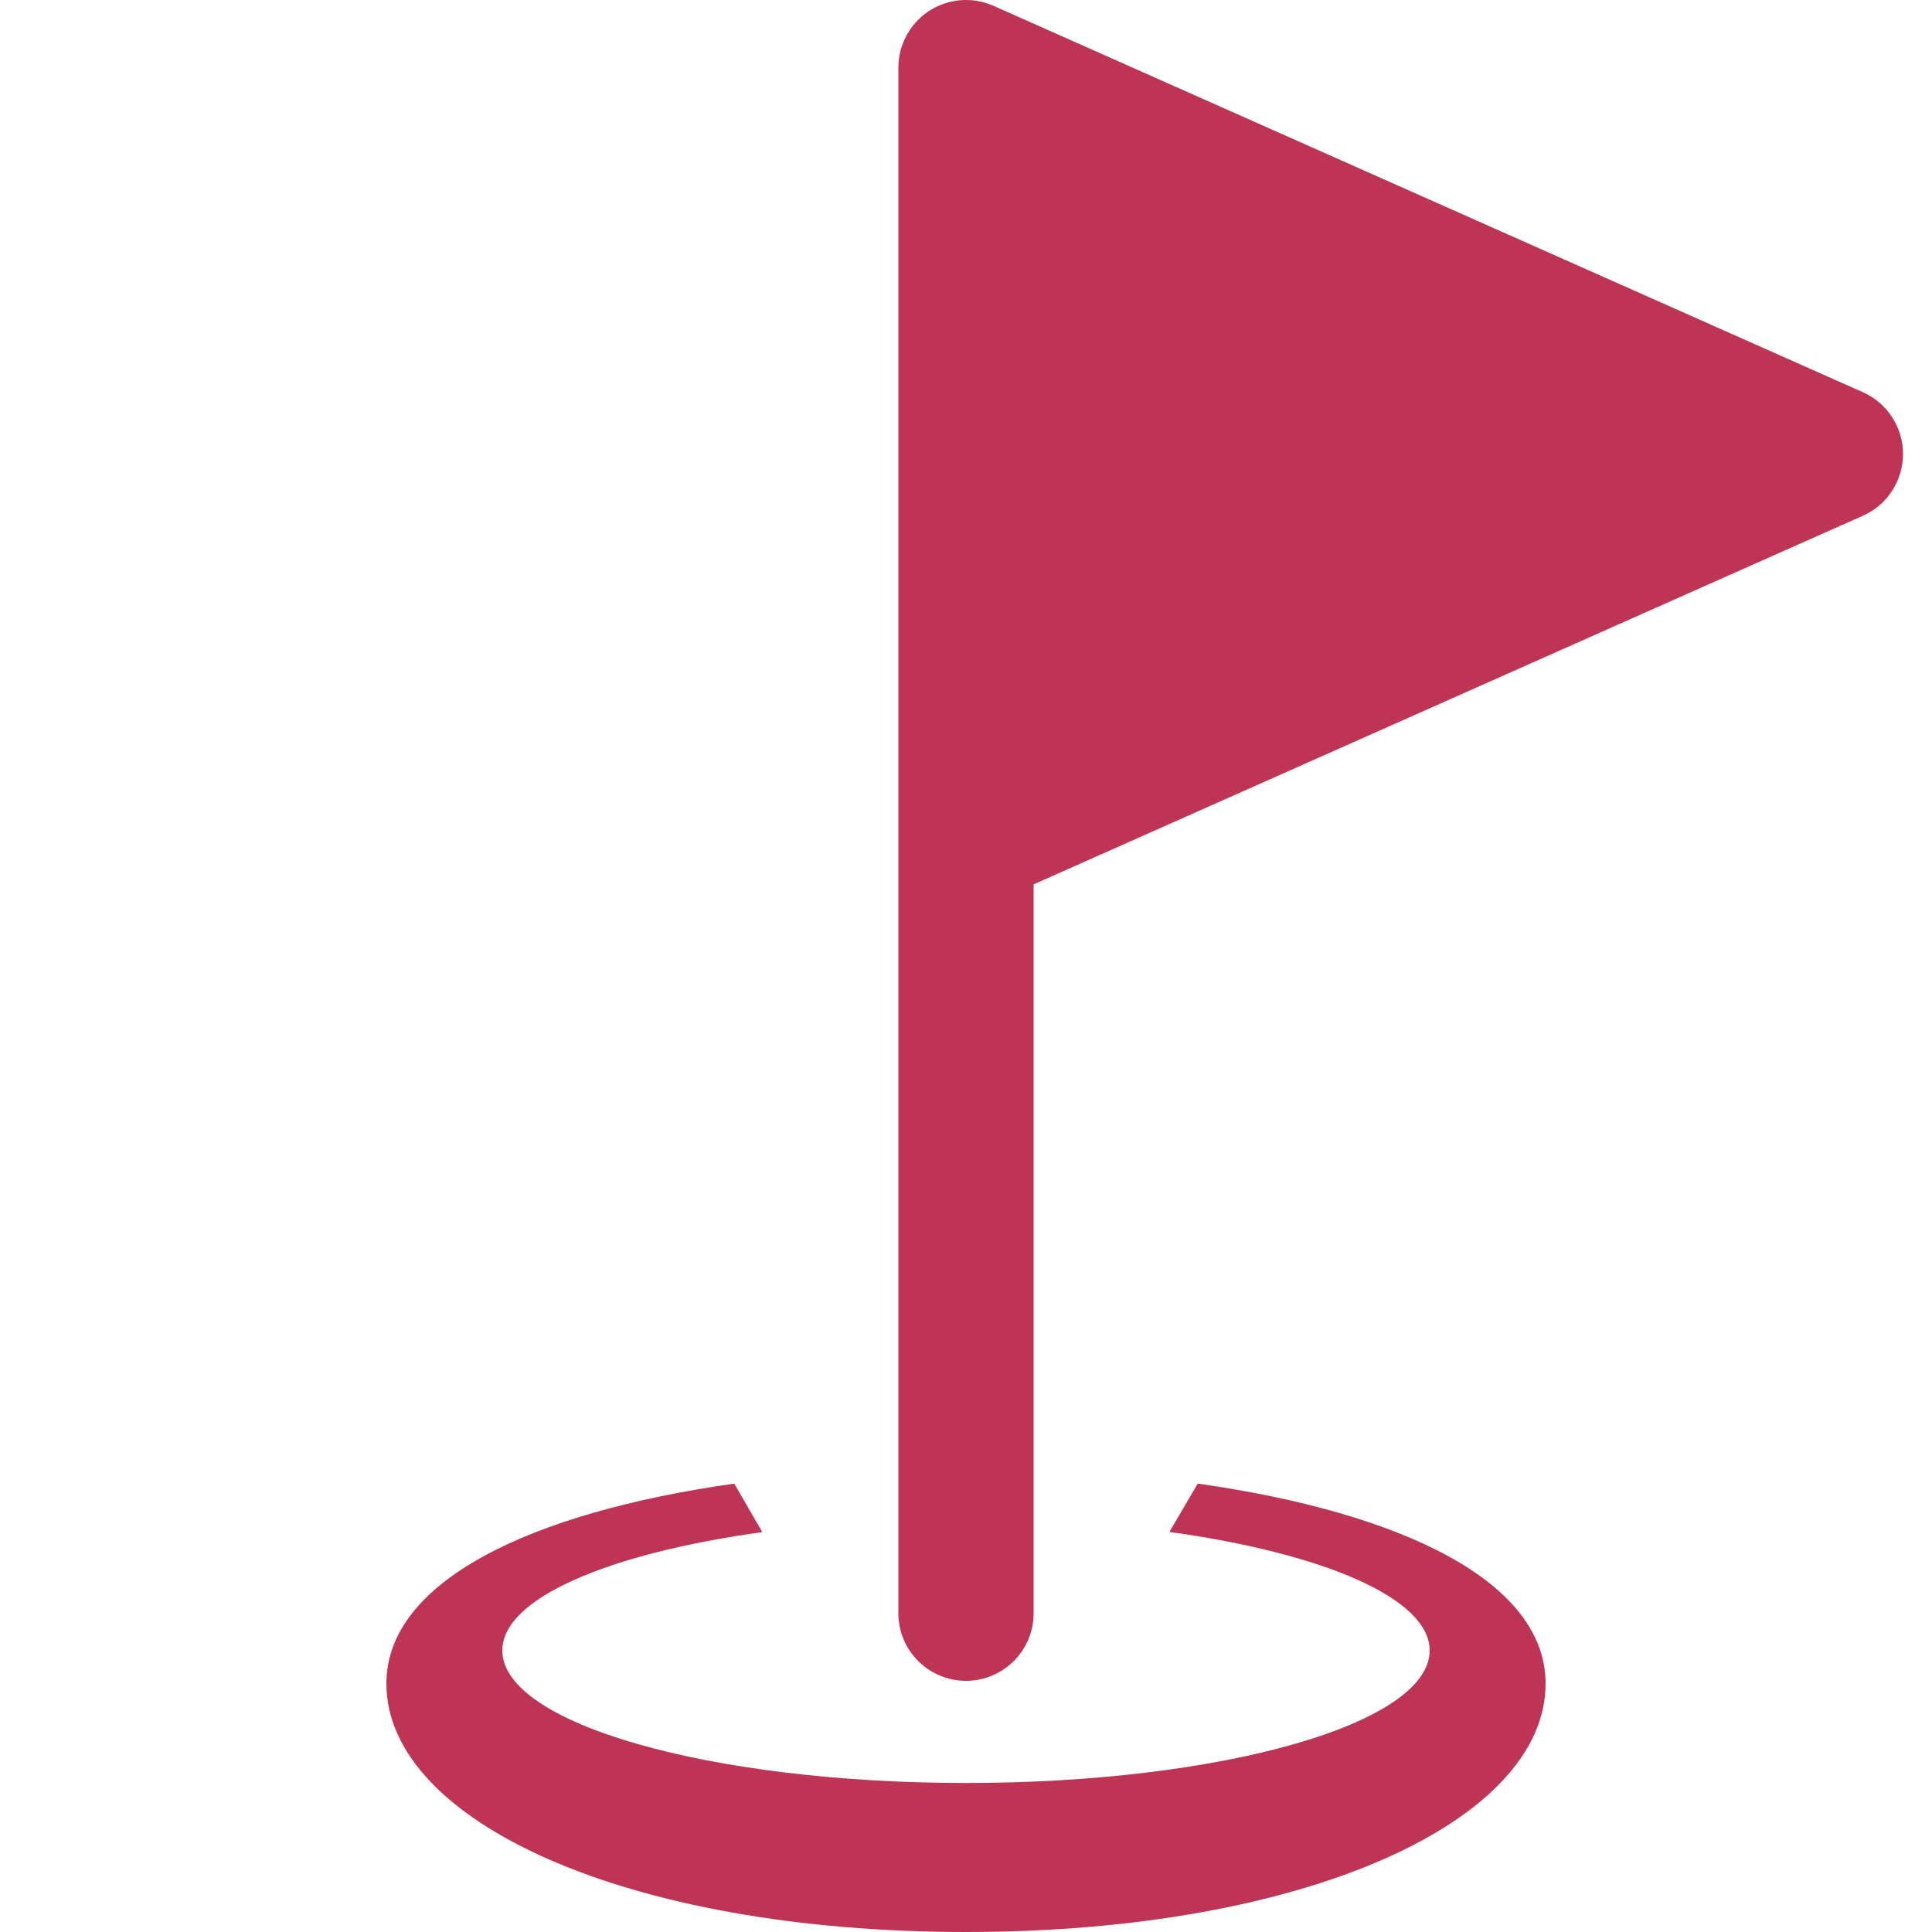 <svg width="24" height="24" viewBox="0 0 24 24" fill="none" xmlns="http://www.w3.org/2000/svg">
<path d="M9.121 18.43C6.578 18.79 4.8 19.649 4.8 20.914C4.8 22.618 7.771 24 12 24C16.229 24 19.2 22.619 19.2 20.914C19.2 19.649 17.422 18.79 14.879 18.43L14.527 19.03C16.443 19.296 17.76 19.855 17.76 20.503C17.76 21.412 15.181 22.149 12 22.149C8.819 22.149 6.24 21.412 6.24 20.503C6.24 19.857 7.548 19.299 9.47 19.032L9.121 18.43Z" fill="#BE3455"/>
<path fill-rule="evenodd" clip-rule="evenodd" d="M12 0L11.973 0L11.962 0.001L11.955 0.001L11.93 0.003L11.909 0.005L11.895 0.006L11.868 0.011L11.857 0.013L11.836 0.016L11.818 0.02L11.807 0.023L11.776 0.03L11.748 0.039L11.73 0.045L11.704 0.054L11.669 0.068L11.643 0.08L11.625 0.088L11.601 0.101L11.572 0.118L11.569 0.119L11.546 0.133L11.516 0.153L11.514 0.155L11.492 0.171L11.48 0.18L11.466 0.192L11.449 0.206L11.447 0.208L11.427 0.226L11.4 0.252L11.377 0.277L11.371 0.283L11.362 0.294L11.344 0.316L11.339 0.321L11.32 0.348L11.3 0.376L11.298 0.378L11.284 0.401L11.27 0.424L11.261 0.441L11.26 0.443L11.248 0.467L11.237 0.49L11.227 0.51L11.227 0.511L11.217 0.536L11.207 0.562L11.202 0.579L11.199 0.585L11.19 0.618L11.189 0.622L11.183 0.645L11.175 0.681L11.171 0.708L11.168 0.726L11.167 0.734L11.164 0.763L11.163 0.776L11.161 0.803V0.809L11.16 0.84V20.04C11.16 20.263 11.248 20.476 11.406 20.634C11.563 20.791 11.777 20.88 12 20.88C12.223 20.88 12.436 20.791 12.594 20.634C12.752 20.476 12.84 20.263 12.84 20.04V10.986L23.141 6.407C23.29 6.341 23.416 6.234 23.504 6.097C23.593 5.961 23.64 5.802 23.64 5.64C23.64 5.477 23.593 5.318 23.504 5.182C23.416 5.046 23.29 4.938 23.141 4.872L12.341 0.072L12.329 0.067L12.294 0.054L12.294 0.053L12.293 0.053L12.258 0.041L12.222 0.03L12.185 0.02L12.148 0.013L12.111 0.007L12.074 0.003L12.036 0.001L12.011 0H12Z" fill="#BE3455"/>
</svg>
